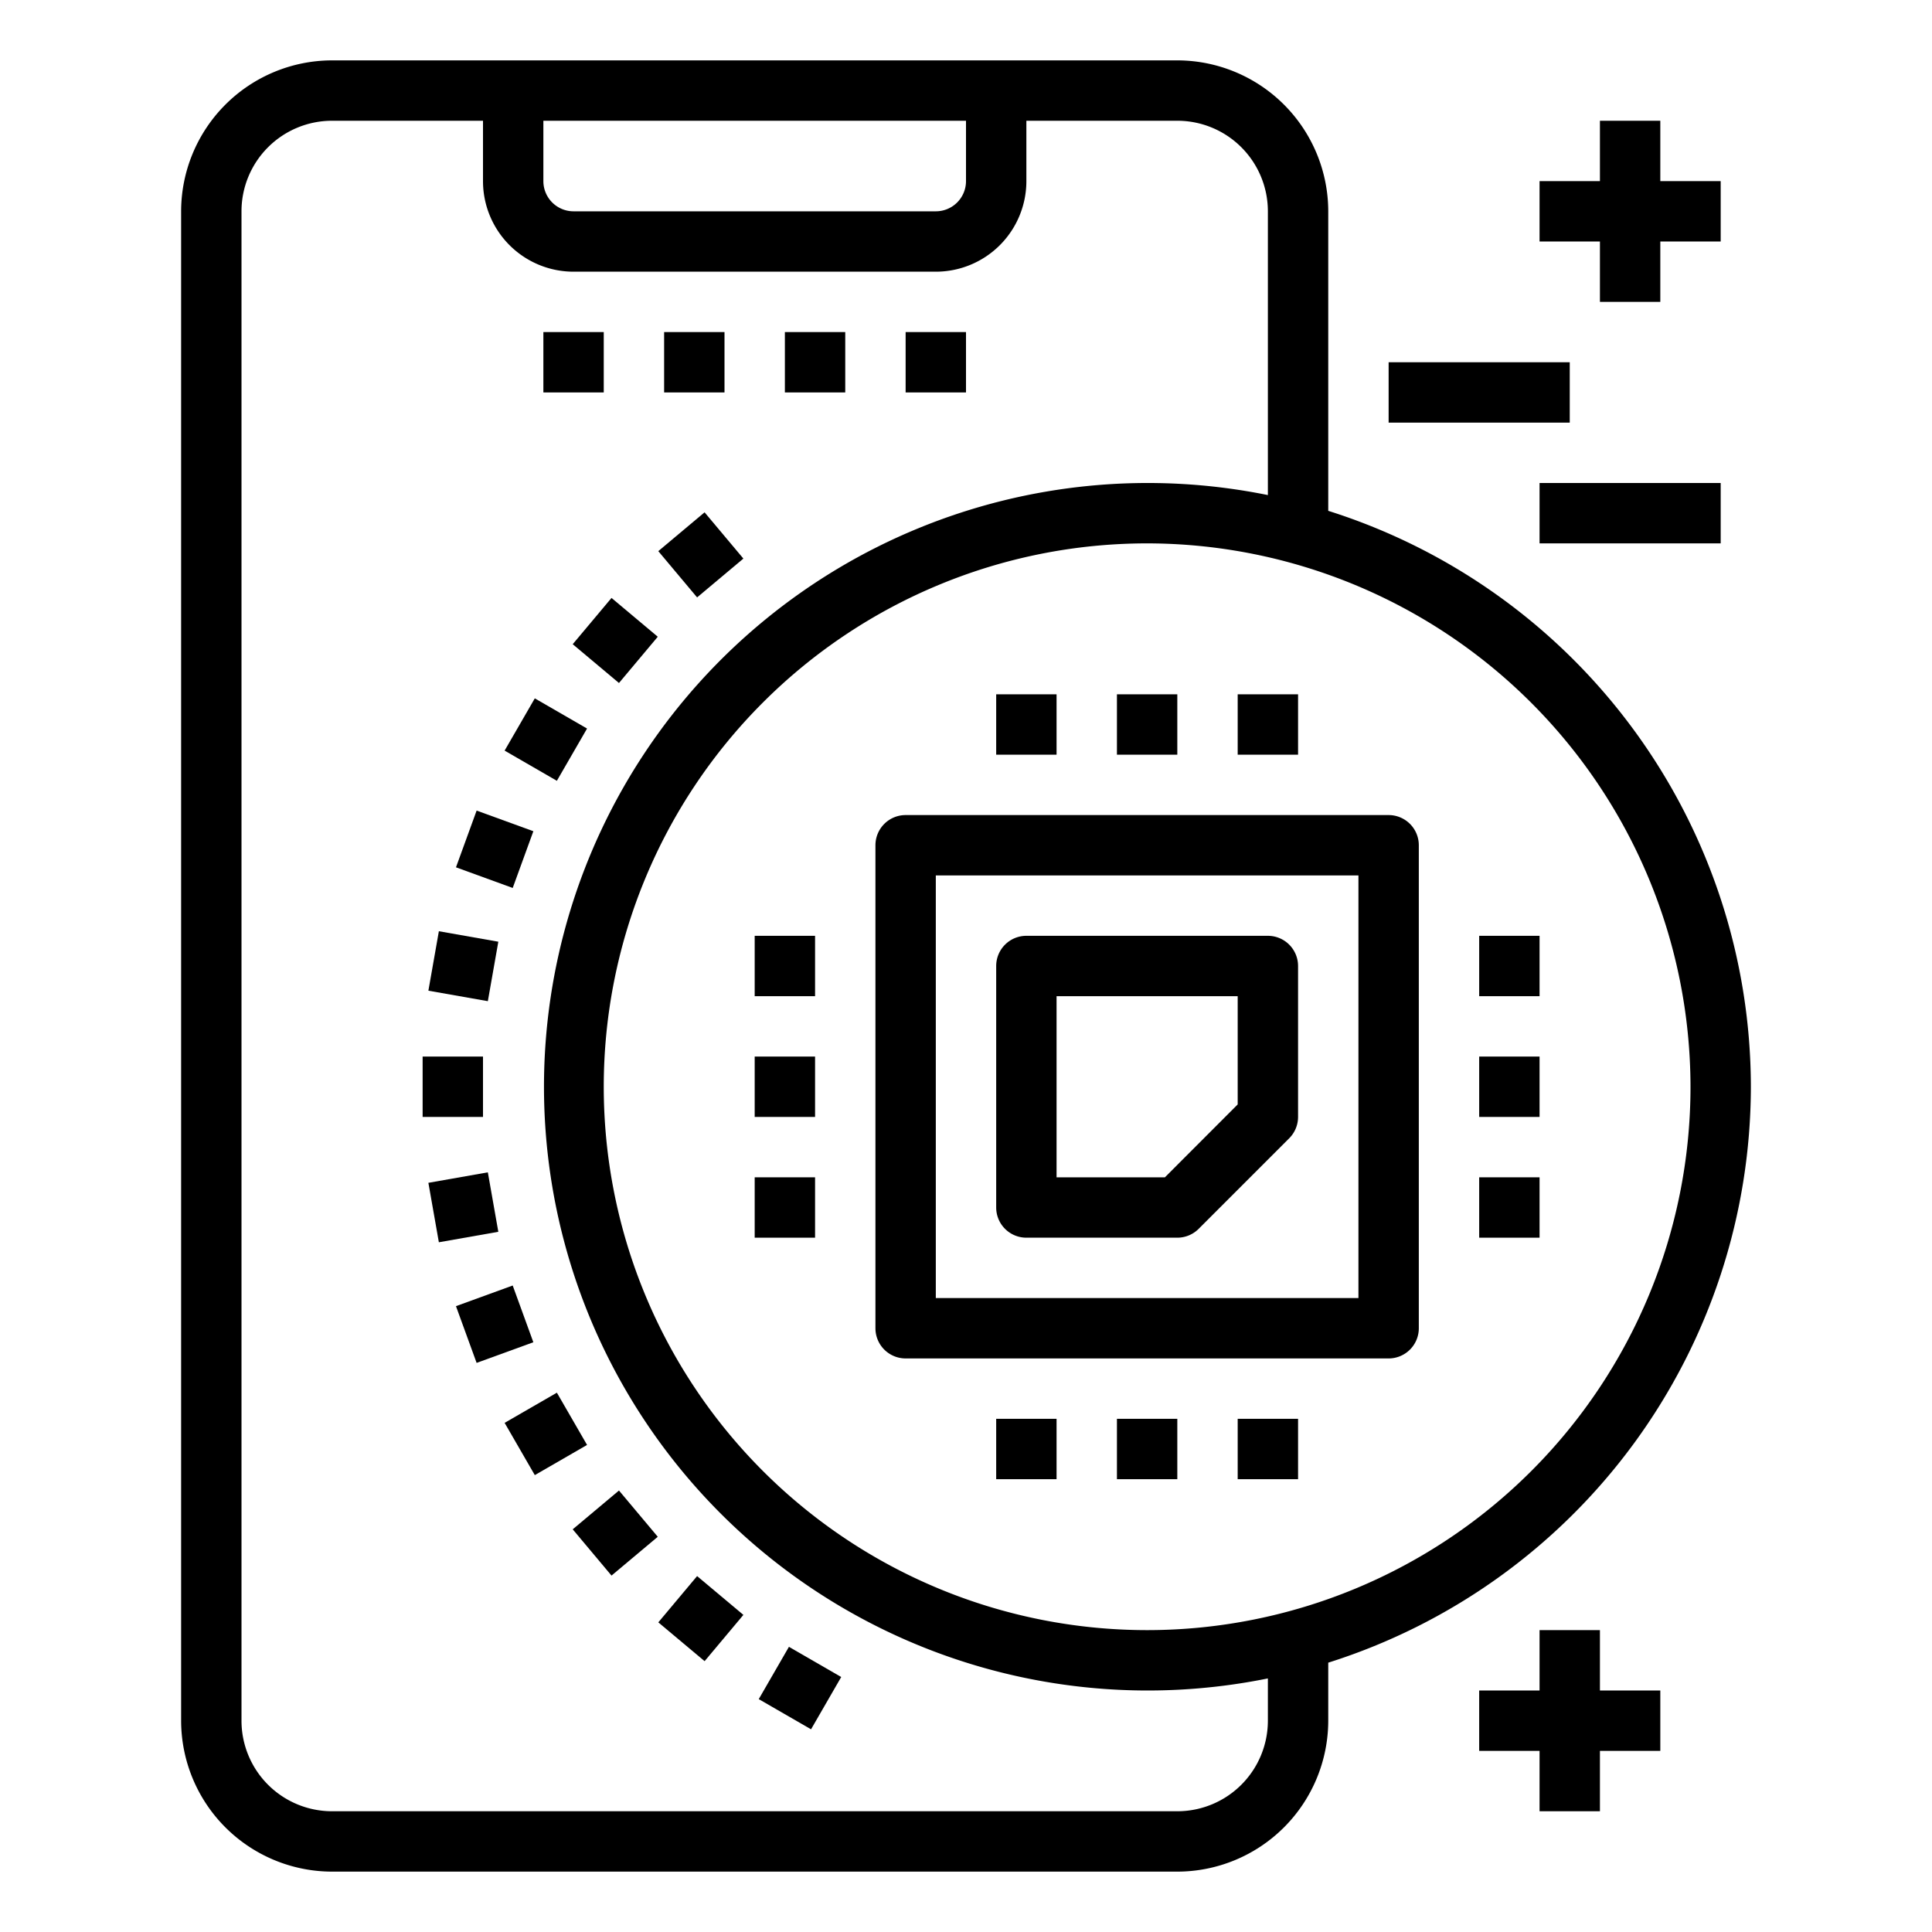 <svg xmlns="http://www.w3.org/2000/svg" viewBox="0 0 64 64" x="0px" y="0px"><g><path d="M29,28V44a1,1,0,0,0,1,1H46a1,1,0,0,0,1-1V28a1,1,0,0,0-1-1H30A1,1,0,0,0,29,28Zm2,1H45V43H31Z"></path><path d="M42,31H34a1,1,0,0,0-1,1v8a1,1,0,0,0,1,1h5a1,1,0,0,0,.707-.293l3-3A1,1,0,0,0,43,37V32A1,1,0,0,0,42,31Zm-1,5.586L38.589,39H35V33h6Z"></path><rect x="37" y="47" width="2" height="2"></rect><rect x="41" y="47" width="2" height="2"></rect><rect x="33" y="47" width="2" height="2"></rect><rect x="25" y="39" width="2" height="2"></rect><rect x="25" y="35" width="2" height="2"></rect><rect x="25" y="31" width="2" height="2"></rect><rect x="49" y="39" width="2" height="2"></rect><rect x="49" y="35" width="2" height="2"></rect><rect x="49" y="31" width="2" height="2"></rect><rect x="37" y="23" width="2" height="2"></rect><rect x="41" y="23" width="2" height="2"></rect><rect x="33" y="23" width="2" height="2"></rect><polygon points="53 10 55 10 55 8 57 8 57 6 55 6 55 4 53 4 53 6 51 6 51 8 53 8 53 10"></polygon><rect x="46" y="12" width="6" height="2"></rect><rect x="51" y="16" width="6" height="2"></rect><polygon points="53 54 51 54 51 56 49 56 49 58 51 58 51 60 53 60 53 58 55 58 55 56 53 56 53 54"></polygon><rect x="18" y="11" width="2" height="2"></rect><rect x="22" y="11" width="2" height="2"></rect><rect x="26" y="11" width="2" height="2"></rect><rect x="30" y="11" width="2" height="2"></rect><path d="M58,36A20.035,20.035,0,0,0,44,16.922V7a5.006,5.006,0,0,0-5-5H11A5.006,5.006,0,0,0,6,7V57a5.006,5.006,0,0,0,5,5H39a5.006,5.006,0,0,0,5-5V55.078A20.035,20.035,0,0,0,58,36Zm-2,0A18,18,0,1,1,38,18,18.021,18.021,0,0,1,56,36ZM18,4H32V6a1,1,0,0,1-1,1H19a1,1,0,0,1-1-1ZM42,57a3,3,0,0,1-3,3H11a3,3,0,0,1-3-3V7a3,3,0,0,1,3-3h5V6a3,3,0,0,0,3,3H31a3,3,0,0,0,3-3V4h5a3,3,0,0,1,3,3v9.4A20,20,0,1,0,42,55.6Z"></path><rect x="22.216" y="17.381" width="2.001" height="2" transform="translate(-6.384 19.217) rotate(-39.988)"></rect><rect x="19.381" y="20.216" width="2" height="2" transform="translate(-8.972 23.198) rotate(-50.012)"></rect><rect x="17.082" y="23.5" width="1.999" height="1.999" transform="translate(-12.177 27.904) rotate(-59.991)"></rect><rect x="15.387" y="27.133" width="2" height="2" transform="translate(-15.654 33.912) rotate(-70.004)"></rect><rect x="14.349" y="31.006" width="2" height="2" transform="translate(-18.835 41.567) rotate(-80.004)"></rect><rect x="14" y="35" width="2" height="2"></rect><rect x="14.349" y="38.994" width="2" height="2" transform="translate(-6.709 3.271) rotate(-9.996)"></rect><rect x="15.387" y="42.866" width="2" height="2" transform="translate(-14.013 8.248) rotate(-19.996)"></rect><rect x="17.082" y="46.5" width="1.999" height="1.999" transform="translate(-21.332 15.411) rotate(-30.009)"></rect><rect x="19.381" y="49.784" width="2" height="2" transform="translate(-27.87 24.972) rotate(-39.988)"></rect><rect x="22.216" y="52.619" width="2" height="2.001" transform="translate(-32.79 36.967) rotate(-50.03)"></rect><rect x="25.5" y="54.919" width="2" height="2" transform="translate(-35.177 50.915) rotate(-60.005)"></rect></g></svg>